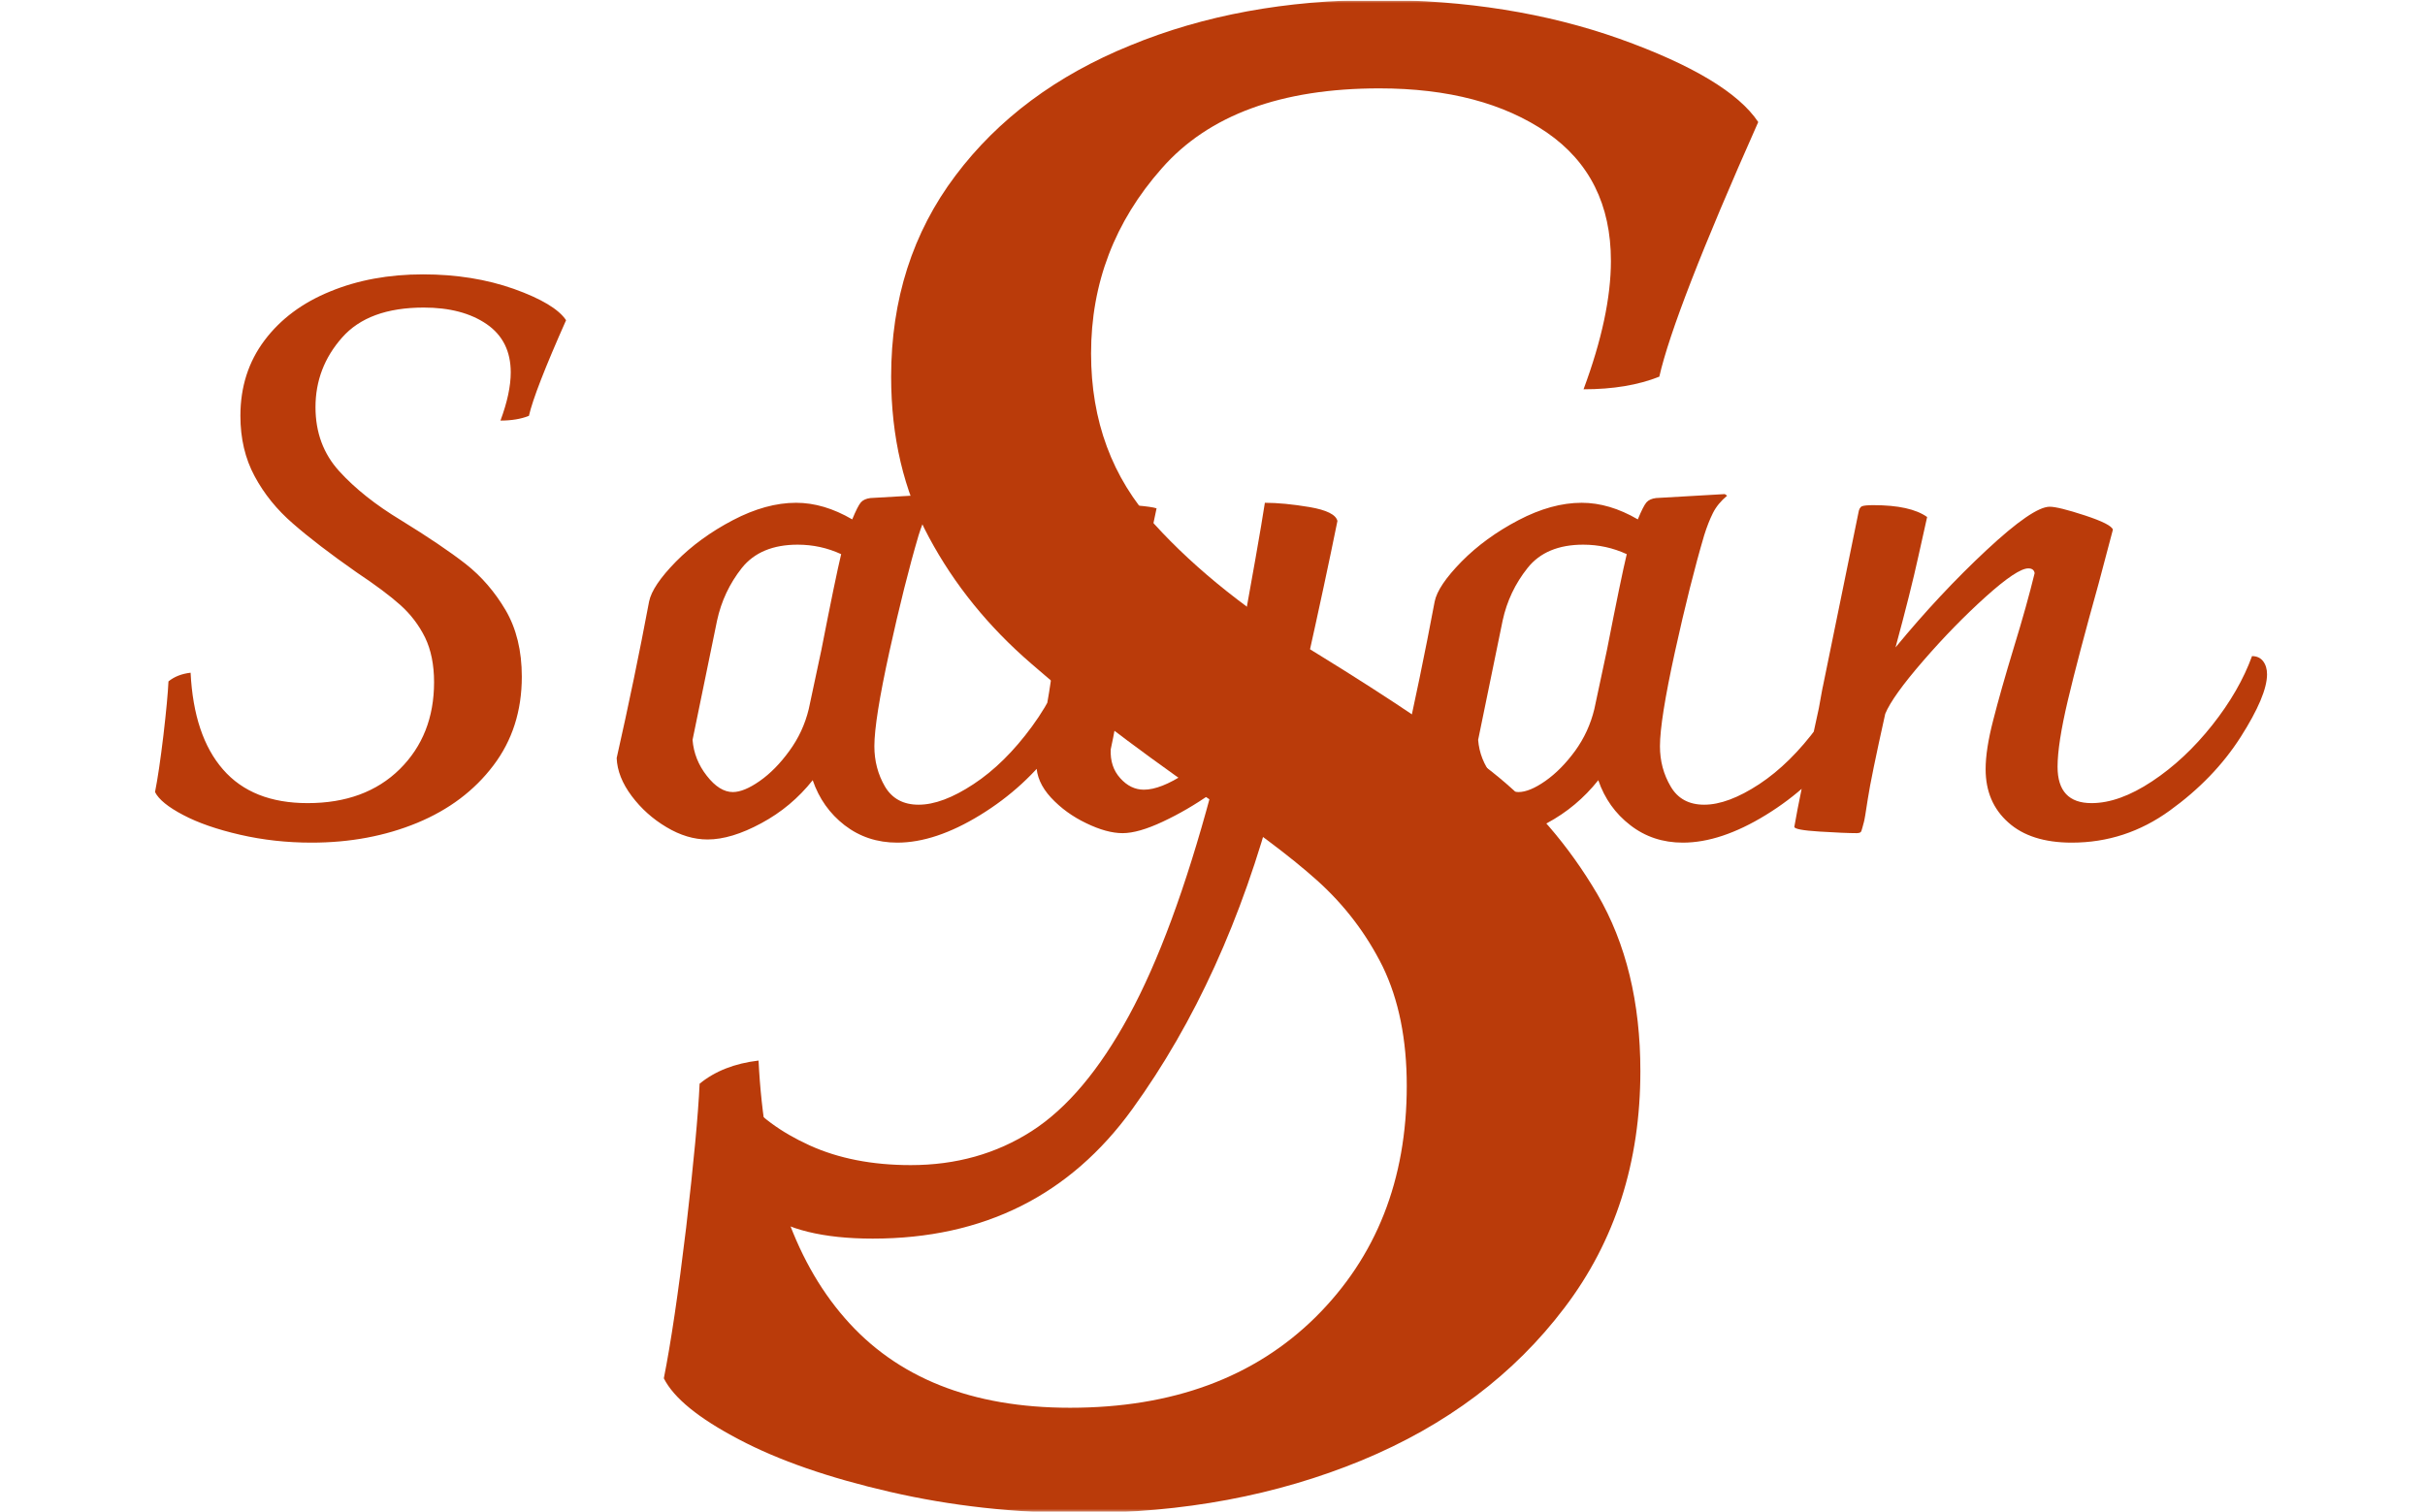 <svg xmlns="http://www.w3.org/2000/svg" version="1.1" xmlns:xlink="http://www.w3.org/1999/xlink" xmlns:svgjs="http://svgjs.dev/svgjs" width="2000" height="1247" viewBox="0 0 2000 1247"><g transform="matrix(1,0,0,1,-1.212,0.505)"><svg viewBox="0 0 396 247" data-background-color="#ffffff" preserveAspectRatio="xMidYMid meet" height="1247" width="2000" xmlns="http://www.w3.org/2000/svg" xmlns:xlink="http://www.w3.org/1999/xlink"><g id="tight-bounds" transform="matrix(1,0,0,1,0.24,-0.1)"><svg viewBox="0 0 395.52 247.2" height="247.2" width="395.52"><g><svg></svg></g><g><svg viewBox="0 0 395.52 247.2" height="247.2" width="395.52"><mask id="df5d4cfe-36cf-4d48-ab68-d8bddfff3774"><rect width="395.52" height="247.2" fill="white"></rect><g transform="matrix(1,0,0,1,16.068,37.08)" id="clone"><svg viewBox="0 0 363.384 173.04" height="173.04" width="363.384"><g><svg viewBox="0 0 363.384 173.04" height="173.04" width="363.384"><g><svg viewBox="0 0 363.384 173.04" height="173.04" width="363.384"><g><svg viewBox="0 0 363.384 173.04" height="173.04" width="363.384"><g id="SvgjsG1162"><svg viewBox="0 0 363.384 173.04" height="173.04" width="363.384" id="SvgjsSvg1161"><g><svg viewBox="0 0 363.384 173.04" height="173.04" width="363.384"><g transform="matrix(1,0,0,1,0,0)"><svg width="363.384" viewBox="-1.95 -38.35 139.59 67" height="173.04" data-palette-color="#ba3b0a"><path d="M10.95 0.6Q8.6 0.6 6.43 0.1 4.25-0.4 2.83-1.15 1.4-1.9 1.05-2.6L1.05-2.6Q1.3-3.85 1.58-6.18 1.85-8.5 1.9-9.6L1.9-9.6Q2.45-10.05 3.3-10.15L3.3-10.15Q3.5-6.15 5.35-4.03 7.2-1.9 10.7-1.9L10.7-1.9Q14.35-1.9 16.53-4.05 18.7-6.2 18.7-9.55L18.7-9.55Q18.7-11.2 18.13-12.38 17.55-13.55 16.57-14.43 15.6-15.3 13.8-16.5L13.8-16.5Q11.3-18.25 9.78-19.58 8.25-20.9 7.35-22.58 6.45-24.25 6.45-26.4L6.45-26.4Q6.45-29.15 7.98-31.18 9.5-33.2 12.13-34.27 14.75-35.35 18-35.35L18-35.35Q21.15-35.35 23.75-34.43 26.35-33.5 27.05-32.45L27.05-32.45Q25.05-27.95 24.7-26.4L24.7-26.4Q23.95-26.1 22.9-26.1L22.9-26.1Q23.55-27.85 23.55-29.15L23.55-29.15Q23.55-31.15 22.03-32.2 20.5-33.25 18.05-33.25L18.05-33.25Q14.55-33.25 12.88-31.35 11.2-29.45 11.2-26.95L11.2-26.95Q11.2-24.55 12.7-22.9 14.2-21.25 16.6-19.8L16.6-19.8Q19.2-18.2 20.7-17.03 22.2-15.85 23.23-14.1 24.25-12.35 24.25-9.9L24.25-9.9Q24.25-6.65 22.45-4.28 20.65-1.9 17.63-0.65 14.6 0.6 10.95 0.6L10.95 0.6ZM59.05-12.05Q59.95-12.05 59.95-10.55L59.95-10.55Q59.95-8.15 58.02-5.53 56.1-2.9 53.25-1.15 50.4 0.6 48 0.6L48 0.6Q46.1 0.6 44.67-0.5 43.25-1.6 42.65-3.35L42.65-3.35Q41.3-1.65 39.4-0.63 37.5 0.4 36 0.4L36 0.4Q34.7 0.4 33.4-0.38 32.1-1.15 31.2-2.35 30.3-3.55 30.25-4.75L30.25-4.75Q31.4-9.85 32.3-14.65L32.3-14.65Q32.5-15.65 34-17.18 35.5-18.7 37.6-19.8 39.7-20.9 41.6-20.9L41.6-20.9Q43.35-20.9 45.15-19.85L45.15-19.85Q45.5-20.7 45.7-20.93 45.9-21.15 46.3-21.2L46.3-21.2 50.65-21.45 50.8-21.35Q50.2-20.85 49.9-20.25 49.6-19.65 49.35-18.85L49.35-18.85Q48.45-15.8 47.5-11.48 46.55-7.15 46.55-5.5L46.55-5.5Q46.55-4.1 47.22-2.95 47.9-1.8 49.35-1.8L49.35-1.8Q50.85-1.8 52.82-3.1 54.8-4.4 56.52-6.75 58.25-9.1 59.05-12.05L59.05-12.05ZM37.6-2.6Q38.3-2.6 39.3-3.3 40.3-4 41.17-5.2 42.05-6.4 42.4-7.85L42.4-7.85 43.2-11.6Q44.1-16.2 44.45-17.65L44.45-17.65Q43.15-18.25 41.7-18.25L41.7-18.25Q39.35-18.25 38.17-16.78 37-15.3 36.6-13.45L36.6-13.45 35.05-5.9Q35.15-4.65 35.95-3.63 36.75-2.6 37.6-2.6L37.6-2.6ZM71.25-20.9Q72.45-20.9 74.07-20.63 75.7-20.35 75.84-19.75L75.84-19.75Q75.05-15.85 73.9-10.7 72.75-5.55 71.84-2.25L71.84-2.25Q68.8 9.25 62.87 17.45 56.95 25.65 46.45 25.65L46.45 25.65Q41.75 25.65 39.45 23.93 37.15 22.2 37.15 19.65L37.15 19.65Q37.15 17.95 38.2 16.6L38.2 16.6Q39.7 18.5 42.45 19.75 45.2 21 48.85 21L48.85 21Q53.15 21 56.5 18.85 59.85 16.7 62.65 11.55 65.45 6.4 67.84-2.5L67.84-2.5Q66.34-1.45 64.8-0.73 63.25 0 62.25 0L62.25 0Q61.25 0 59.95-0.63 58.65-1.25 57.72-2.25 56.8-3.25 56.8-4.35L56.8-4.35Q57-5.35 57.6-8.9L57.6-8.9Q58.5-14.95 59.5-19.4L59.5-19.4Q59.8-20.8 61.6-20.8L61.6-20.8Q62.2-20.8 63.15-20.73 64.09-20.65 64.4-20.55L64.4-20.55Q63.6-16.9 62.25-9.45L62.25-9.45Q61.8-6.65 61.5-5.3L61.5-5.3Q61.45-4.2 62.1-3.48 62.75-2.75 63.6-2.75L63.6-2.75Q64.65-2.75 66.22-3.78 67.8-4.8 68.59-5.85L68.59-5.85 69.55-11.25Q70.9-18.6 71.25-20.9L71.25-20.9ZM108.74-12.05Q109.64-12.05 109.64-10.55L109.64-10.55Q109.64-8.15 107.72-5.53 105.79-2.9 102.94-1.15 100.09 0.6 97.69 0.6L97.69 0.6Q95.79 0.6 94.37-0.5 92.94-1.6 92.34-3.35L92.34-3.35Q90.99-1.65 89.09-0.63 87.19 0.4 85.69 0.4L85.69 0.4Q84.39 0.4 83.09-0.38 81.79-1.15 80.89-2.35 79.99-3.55 79.94-4.75L79.94-4.75Q81.09-9.85 81.99-14.65L81.99-14.65Q82.19-15.65 83.69-17.18 85.19-18.7 87.29-19.8 89.39-20.9 91.29-20.9L91.29-20.9Q93.04-20.9 94.84-19.85L94.84-19.85Q95.19-20.7 95.39-20.93 95.59-21.15 95.99-21.2L95.99-21.2 100.34-21.45 100.49-21.35Q99.89-20.85 99.59-20.25 99.29-19.65 99.04-18.85L99.04-18.85Q98.14-15.8 97.19-11.48 96.24-7.15 96.24-5.5L96.24-5.5Q96.24-4.1 96.92-2.95 97.59-1.8 99.04-1.8L99.04-1.8Q100.54-1.8 102.52-3.1 104.49-4.4 106.22-6.75 107.94-9.1 108.74-12.05L108.74-12.05ZM87.29-2.6Q87.99-2.6 88.99-3.3 89.99-4 90.87-5.2 91.74-6.4 92.09-7.85L92.09-7.85 92.89-11.6Q93.79-16.2 94.14-17.65L94.14-17.65Q92.84-18.25 91.39-18.25L91.39-18.25Q89.04-18.25 87.87-16.78 86.69-15.3 86.29-13.45L86.29-13.45 84.74-5.9Q84.84-4.65 85.64-3.63 86.44-2.6 87.29-2.6L87.29-2.6ZM133.69-11.2Q134.14-11.2 134.39-10.88 134.64-10.55 134.64-10.05L134.64-10.05Q134.64-8.7 132.97-6.08 131.29-3.45 128.49-1.43 125.69 0.6 122.29 0.6L122.29 0.6Q119.69 0.6 118.27-0.68 116.84-1.95 116.84-4.05L116.84-4.05Q116.84-5.3 117.32-7.15 117.79-9 118.64-11.8L118.64-11.8Q119.44-14.4 119.94-16.45L119.94-16.45Q119.89-16.75 119.54-16.75L119.54-16.75Q118.84-16.75 116.84-14.95 114.84-13.15 112.89-10.9 110.94-8.65 110.49-7.55L110.49-7.55Q109.59-3.5 109.39-2.18 109.19-0.85 109.14-0.7L109.14-0.7Q109.09-0.55 109.04-0.33 108.99-0.1 108.92-0.05 108.84 0 108.69 0L108.69 0Q107.94 0 106.34-0.1 104.74-0.2 104.74-0.4L104.74-0.4Q105.04-2.2 106.29-7.9L106.29-7.9Q106.54-9.3 106.54-9.25L106.54-9.25 108.79-20.25Q108.84-20.6 109.02-20.68 109.19-20.75 109.74-20.75L109.74-20.75Q112.09-20.75 113.14-20L113.14-20Q113.09-19.8 112.59-17.53 112.09-15.25 111.14-11.75L111.14-11.75Q113.94-15.15 116.89-17.9 119.84-20.65 120.89-20.65L120.89-20.65Q121.44-20.65 123.12-20.1 124.79-19.55 124.89-19.2L124.89-19.2 123.99-15.8Q122.69-11.15 122.04-8.4 121.39-5.65 121.39-4.2L121.39-4.2Q121.39-1.9 123.54-1.9L123.54-1.9Q125.29-1.9 127.37-3.28 129.44-4.65 131.17-6.83 132.89-9 133.69-11.2L133.69-11.2Z" opacity="1" transform="matrix(1,0,0,1,0,0)" fill="black" class="wordmark-text-0" id="SvgjsPath1160" stroke-width="5" stroke="black" stroke-linejoin="round"></path></svg></g></svg></g></svg></g></svg></g></svg></g></svg></g></svg></g></mask><g mask="url(#df5d4cfe-36cf-4d48-ab68-d8bddfff3774)"><g><path xmlns="http://www.w3.org/2000/svg" d="M176.444 247.2c-10.773 0-21.133-1.146-31.081-3.438-9.993-2.292-18.245-5.157-24.754-8.595-6.555-3.438-10.635-6.762-12.24-9.971v0c1.146-5.73 2.361-13.936 3.645-24.617 1.238-10.635 1.971-18.474 2.2-23.516v0c2.521-2.063 5.73-3.324 9.627-3.782v0c0.917 18.337 5.616 32.364 14.096 42.082 8.481 9.764 20.743 14.646 36.788 14.646v0c16.732 0 30.095-4.928 40.088-14.783 9.948-9.856 14.921-22.462 14.921-37.82v0c0-7.564-1.306-14.05-3.919-19.459-2.659-5.363-6.234-10.062-10.727-14.097-4.447-3.988-10.796-8.733-19.047-14.233v0c-11.46-8.022-20.674-15.082-27.642-21.179-7.014-6.051-12.583-12.927-16.71-20.629-4.126-7.656-6.189-16.411-6.188-26.267v0c0-12.606 3.507-23.563 10.52-32.868 6.968-9.26 16.48-16.342 28.537-21.248 12.01-4.951 25.465-7.426 40.363-7.426v0c14.44 0 27.619 2.109 39.538 6.326 11.919 4.263 19.483 8.802 22.692 13.615v0c-9.168 20.629-14.555 34.496-16.159 41.601v0c-3.438 1.375-7.564 2.063-12.377 2.063v0c2.98-8.022 4.47-15.013 4.469-20.972v0c0-9.168-3.484-16.159-10.452-20.973-7.014-4.813-16.136-7.22-27.367-7.22v0c-16.045 0-27.895 4.355-35.55 13.065-7.701 8.71-11.552 18.795-11.552 30.255v0c0 11.002 3.438 20.285 10.314 27.849 6.876 7.564 15.815 14.669 26.817 21.316v0c11.919 7.335 21.316 13.684 28.193 19.047 6.876 5.409 12.675 12.125 17.397 20.148 4.676 8.022 7.014 17.649 7.013 28.88v0c0 14.898-4.126 27.78-12.377 38.644-8.251 10.91-19.299 19.23-33.143 24.961-13.89 5.73-29.201 8.595-45.933 8.595z" fill="#ba3b0a" fill-rule="nonzero" stroke="none" stroke-width="1" stroke-linecap="butt" stroke-linejoin="miter" stroke-miterlimit="10" stroke-dasharray="" stroke-dashoffset="0" font-family="none" font-weight="none" font-size="none" text-anchor="none" style="mix-blend-mode: normal" data-fill-palette-color="tertiary"></path></g></g><g transform="matrix(1,0,0,1,16.068,37.08)"><svg viewBox="0 0 363.384 173.04" height="173.04" width="363.384"><g><svg viewBox="0 0 363.384 173.04" height="173.04" width="363.384"><g><svg viewBox="0 0 363.384 173.04" height="173.04" width="363.384"><g><svg viewBox="0 0 363.384 173.04" height="173.04" width="363.384"><g id="textblocktransform"><svg viewBox="0 0 363.384 173.04" height="173.04" width="363.384" id="textblock"><g><svg viewBox="0 0 363.384 173.04" height="173.04" width="363.384"><g transform="matrix(1,0,0,1,0,0)"><svg width="363.384" viewBox="-1.95 -38.35 139.59 67" height="173.04" data-palette-color="#ba3b0a"><path d="M10.95 0.6Q8.6 0.6 6.43 0.1 4.25-0.4 2.83-1.15 1.4-1.9 1.05-2.6L1.05-2.6Q1.3-3.85 1.58-6.18 1.85-8.5 1.9-9.6L1.9-9.6Q2.45-10.05 3.3-10.15L3.3-10.15Q3.5-6.15 5.35-4.03 7.2-1.9 10.7-1.9L10.7-1.9Q14.35-1.9 16.53-4.05 18.7-6.2 18.7-9.55L18.7-9.55Q18.7-11.2 18.13-12.38 17.55-13.55 16.57-14.43 15.6-15.3 13.8-16.5L13.8-16.5Q11.3-18.25 9.78-19.58 8.25-20.9 7.35-22.58 6.45-24.25 6.45-26.4L6.45-26.4Q6.45-29.15 7.98-31.18 9.5-33.2 12.13-34.27 14.75-35.35 18-35.35L18-35.35Q21.15-35.35 23.75-34.43 26.35-33.5 27.05-32.45L27.05-32.45Q25.05-27.95 24.7-26.4L24.7-26.4Q23.95-26.1 22.9-26.1L22.9-26.1Q23.55-27.85 23.55-29.15L23.55-29.15Q23.55-31.15 22.03-32.2 20.5-33.25 18.05-33.25L18.05-33.25Q14.55-33.25 12.88-31.35 11.2-29.45 11.2-26.95L11.2-26.95Q11.2-24.55 12.7-22.9 14.2-21.25 16.6-19.8L16.6-19.8Q19.2-18.2 20.7-17.03 22.2-15.85 23.23-14.1 24.25-12.35 24.25-9.9L24.25-9.9Q24.25-6.65 22.45-4.28 20.65-1.9 17.63-0.65 14.6 0.6 10.95 0.6L10.95 0.6ZM59.05-12.05Q59.95-12.05 59.95-10.55L59.95-10.55Q59.95-8.15 58.02-5.53 56.1-2.9 53.25-1.15 50.4 0.6 48 0.6L48 0.6Q46.1 0.6 44.67-0.5 43.25-1.6 42.65-3.35L42.65-3.35Q41.3-1.65 39.4-0.63 37.5 0.4 36 0.4L36 0.4Q34.7 0.4 33.4-0.38 32.1-1.15 31.2-2.35 30.3-3.55 30.25-4.75L30.25-4.75Q31.4-9.85 32.3-14.65L32.3-14.65Q32.5-15.65 34-17.18 35.5-18.7 37.6-19.8 39.7-20.9 41.6-20.9L41.6-20.9Q43.35-20.9 45.15-19.85L45.15-19.85Q45.5-20.7 45.7-20.93 45.9-21.15 46.3-21.2L46.3-21.2 50.65-21.45 50.8-21.35Q50.2-20.85 49.9-20.25 49.6-19.65 49.35-18.85L49.35-18.85Q48.45-15.8 47.5-11.48 46.55-7.15 46.55-5.5L46.55-5.5Q46.55-4.1 47.22-2.95 47.9-1.8 49.35-1.8L49.35-1.8Q50.85-1.8 52.82-3.1 54.8-4.4 56.52-6.75 58.25-9.1 59.05-12.05L59.05-12.05ZM37.6-2.6Q38.3-2.6 39.3-3.3 40.3-4 41.17-5.2 42.05-6.4 42.4-7.85L42.4-7.85 43.2-11.6Q44.1-16.2 44.45-17.65L44.45-17.65Q43.15-18.25 41.7-18.25L41.7-18.25Q39.35-18.25 38.17-16.78 37-15.3 36.6-13.45L36.6-13.45 35.05-5.9Q35.15-4.65 35.95-3.63 36.75-2.6 37.6-2.6L37.6-2.6ZM71.25-20.9Q72.45-20.9 74.07-20.63 75.7-20.35 75.84-19.75L75.84-19.75Q75.05-15.85 73.9-10.7 72.75-5.55 71.84-2.25L71.84-2.25Q68.8 9.25 62.87 17.45 56.95 25.65 46.45 25.65L46.45 25.65Q41.75 25.65 39.45 23.93 37.15 22.2 37.15 19.65L37.15 19.65Q37.15 17.95 38.2 16.6L38.2 16.6Q39.7 18.5 42.45 19.75 45.2 21 48.85 21L48.85 21Q53.15 21 56.5 18.85 59.85 16.7 62.65 11.55 65.45 6.4 67.84-2.5L67.84-2.5Q66.34-1.45 64.8-0.73 63.25 0 62.25 0L62.25 0Q61.25 0 59.95-0.63 58.65-1.25 57.72-2.25 56.8-3.25 56.8-4.35L56.8-4.35Q57-5.35 57.6-8.9L57.6-8.9Q58.5-14.95 59.5-19.4L59.5-19.4Q59.8-20.8 61.6-20.8L61.6-20.8Q62.2-20.8 63.15-20.73 64.09-20.65 64.4-20.55L64.4-20.55Q63.6-16.9 62.25-9.45L62.25-9.45Q61.8-6.65 61.5-5.3L61.5-5.3Q61.45-4.2 62.1-3.48 62.75-2.75 63.6-2.75L63.6-2.75Q64.65-2.75 66.22-3.78 67.8-4.8 68.59-5.85L68.59-5.85 69.55-11.25Q70.9-18.6 71.25-20.9L71.25-20.9ZM108.74-12.05Q109.64-12.05 109.64-10.55L109.64-10.55Q109.64-8.15 107.72-5.53 105.79-2.9 102.94-1.15 100.09 0.6 97.69 0.6L97.69 0.6Q95.79 0.6 94.37-0.5 92.94-1.6 92.34-3.35L92.34-3.35Q90.99-1.65 89.09-0.63 87.19 0.4 85.69 0.4L85.69 0.4Q84.39 0.4 83.09-0.38 81.79-1.15 80.89-2.35 79.99-3.55 79.94-4.75L79.94-4.75Q81.09-9.85 81.99-14.65L81.99-14.65Q82.19-15.65 83.69-17.18 85.19-18.7 87.29-19.8 89.39-20.9 91.29-20.9L91.29-20.9Q93.04-20.9 94.84-19.85L94.84-19.85Q95.19-20.7 95.39-20.93 95.59-21.15 95.99-21.2L95.99-21.2 100.34-21.45 100.49-21.35Q99.89-20.85 99.59-20.25 99.29-19.65 99.04-18.85L99.04-18.85Q98.14-15.8 97.19-11.48 96.24-7.15 96.24-5.5L96.24-5.5Q96.24-4.1 96.92-2.95 97.59-1.8 99.04-1.8L99.04-1.8Q100.54-1.8 102.52-3.1 104.49-4.4 106.22-6.75 107.94-9.1 108.74-12.05L108.74-12.05ZM87.29-2.6Q87.99-2.6 88.99-3.3 89.99-4 90.87-5.2 91.74-6.4 92.09-7.85L92.09-7.85 92.89-11.6Q93.79-16.2 94.14-17.65L94.14-17.65Q92.84-18.25 91.39-18.25L91.39-18.25Q89.04-18.25 87.87-16.78 86.69-15.3 86.29-13.45L86.29-13.45 84.74-5.9Q84.84-4.65 85.64-3.63 86.44-2.6 87.29-2.6L87.29-2.6ZM133.69-11.2Q134.14-11.2 134.39-10.88 134.64-10.55 134.64-10.05L134.64-10.05Q134.64-8.7 132.97-6.08 131.29-3.45 128.49-1.43 125.69 0.6 122.29 0.6L122.29 0.6Q119.69 0.6 118.27-0.68 116.84-1.95 116.84-4.05L116.84-4.05Q116.84-5.3 117.32-7.15 117.79-9 118.64-11.8L118.64-11.8Q119.44-14.4 119.94-16.45L119.94-16.45Q119.89-16.75 119.54-16.75L119.54-16.75Q118.84-16.75 116.84-14.95 114.84-13.15 112.89-10.9 110.94-8.65 110.49-7.55L110.49-7.55Q109.59-3.5 109.39-2.18 109.19-0.85 109.14-0.7L109.14-0.7Q109.09-0.55 109.04-0.33 108.99-0.1 108.92-0.05 108.84 0 108.69 0L108.69 0Q107.94 0 106.34-0.1 104.74-0.2 104.74-0.4L104.74-0.4Q105.04-2.2 106.29-7.9L106.29-7.9Q106.54-9.3 106.54-9.25L106.54-9.25 108.79-20.25Q108.84-20.6 109.02-20.68 109.19-20.75 109.74-20.75L109.74-20.75Q112.09-20.75 113.14-20L113.14-20Q113.09-19.8 112.59-17.53 112.09-15.25 111.14-11.75L111.14-11.75Q113.94-15.15 116.89-17.9 119.84-20.65 120.89-20.65L120.89-20.65Q121.44-20.65 123.12-20.1 124.79-19.55 124.89-19.2L124.89-19.2 123.99-15.8Q122.69-11.15 122.04-8.4 121.39-5.65 121.39-4.2L121.39-4.2Q121.39-1.9 123.54-1.9L123.54-1.9Q125.29-1.9 127.37-3.28 129.44-4.65 131.17-6.83 132.89-9 133.69-11.2L133.69-11.2Z" opacity="1" transform="matrix(1,0,0,1,0,0)" fill="#ba3b0a" class="wordmark-text-0" data-fill-palette-color="primary" id="text-0"></path></svg></g></svg></g></svg></g></svg></g></svg></g></svg></g></svg></g></svg></g><defs></defs></svg><rect width="395.52" height="247.2" fill="none" stroke="none" visibility="hidden"></rect></g></svg></g></svg>